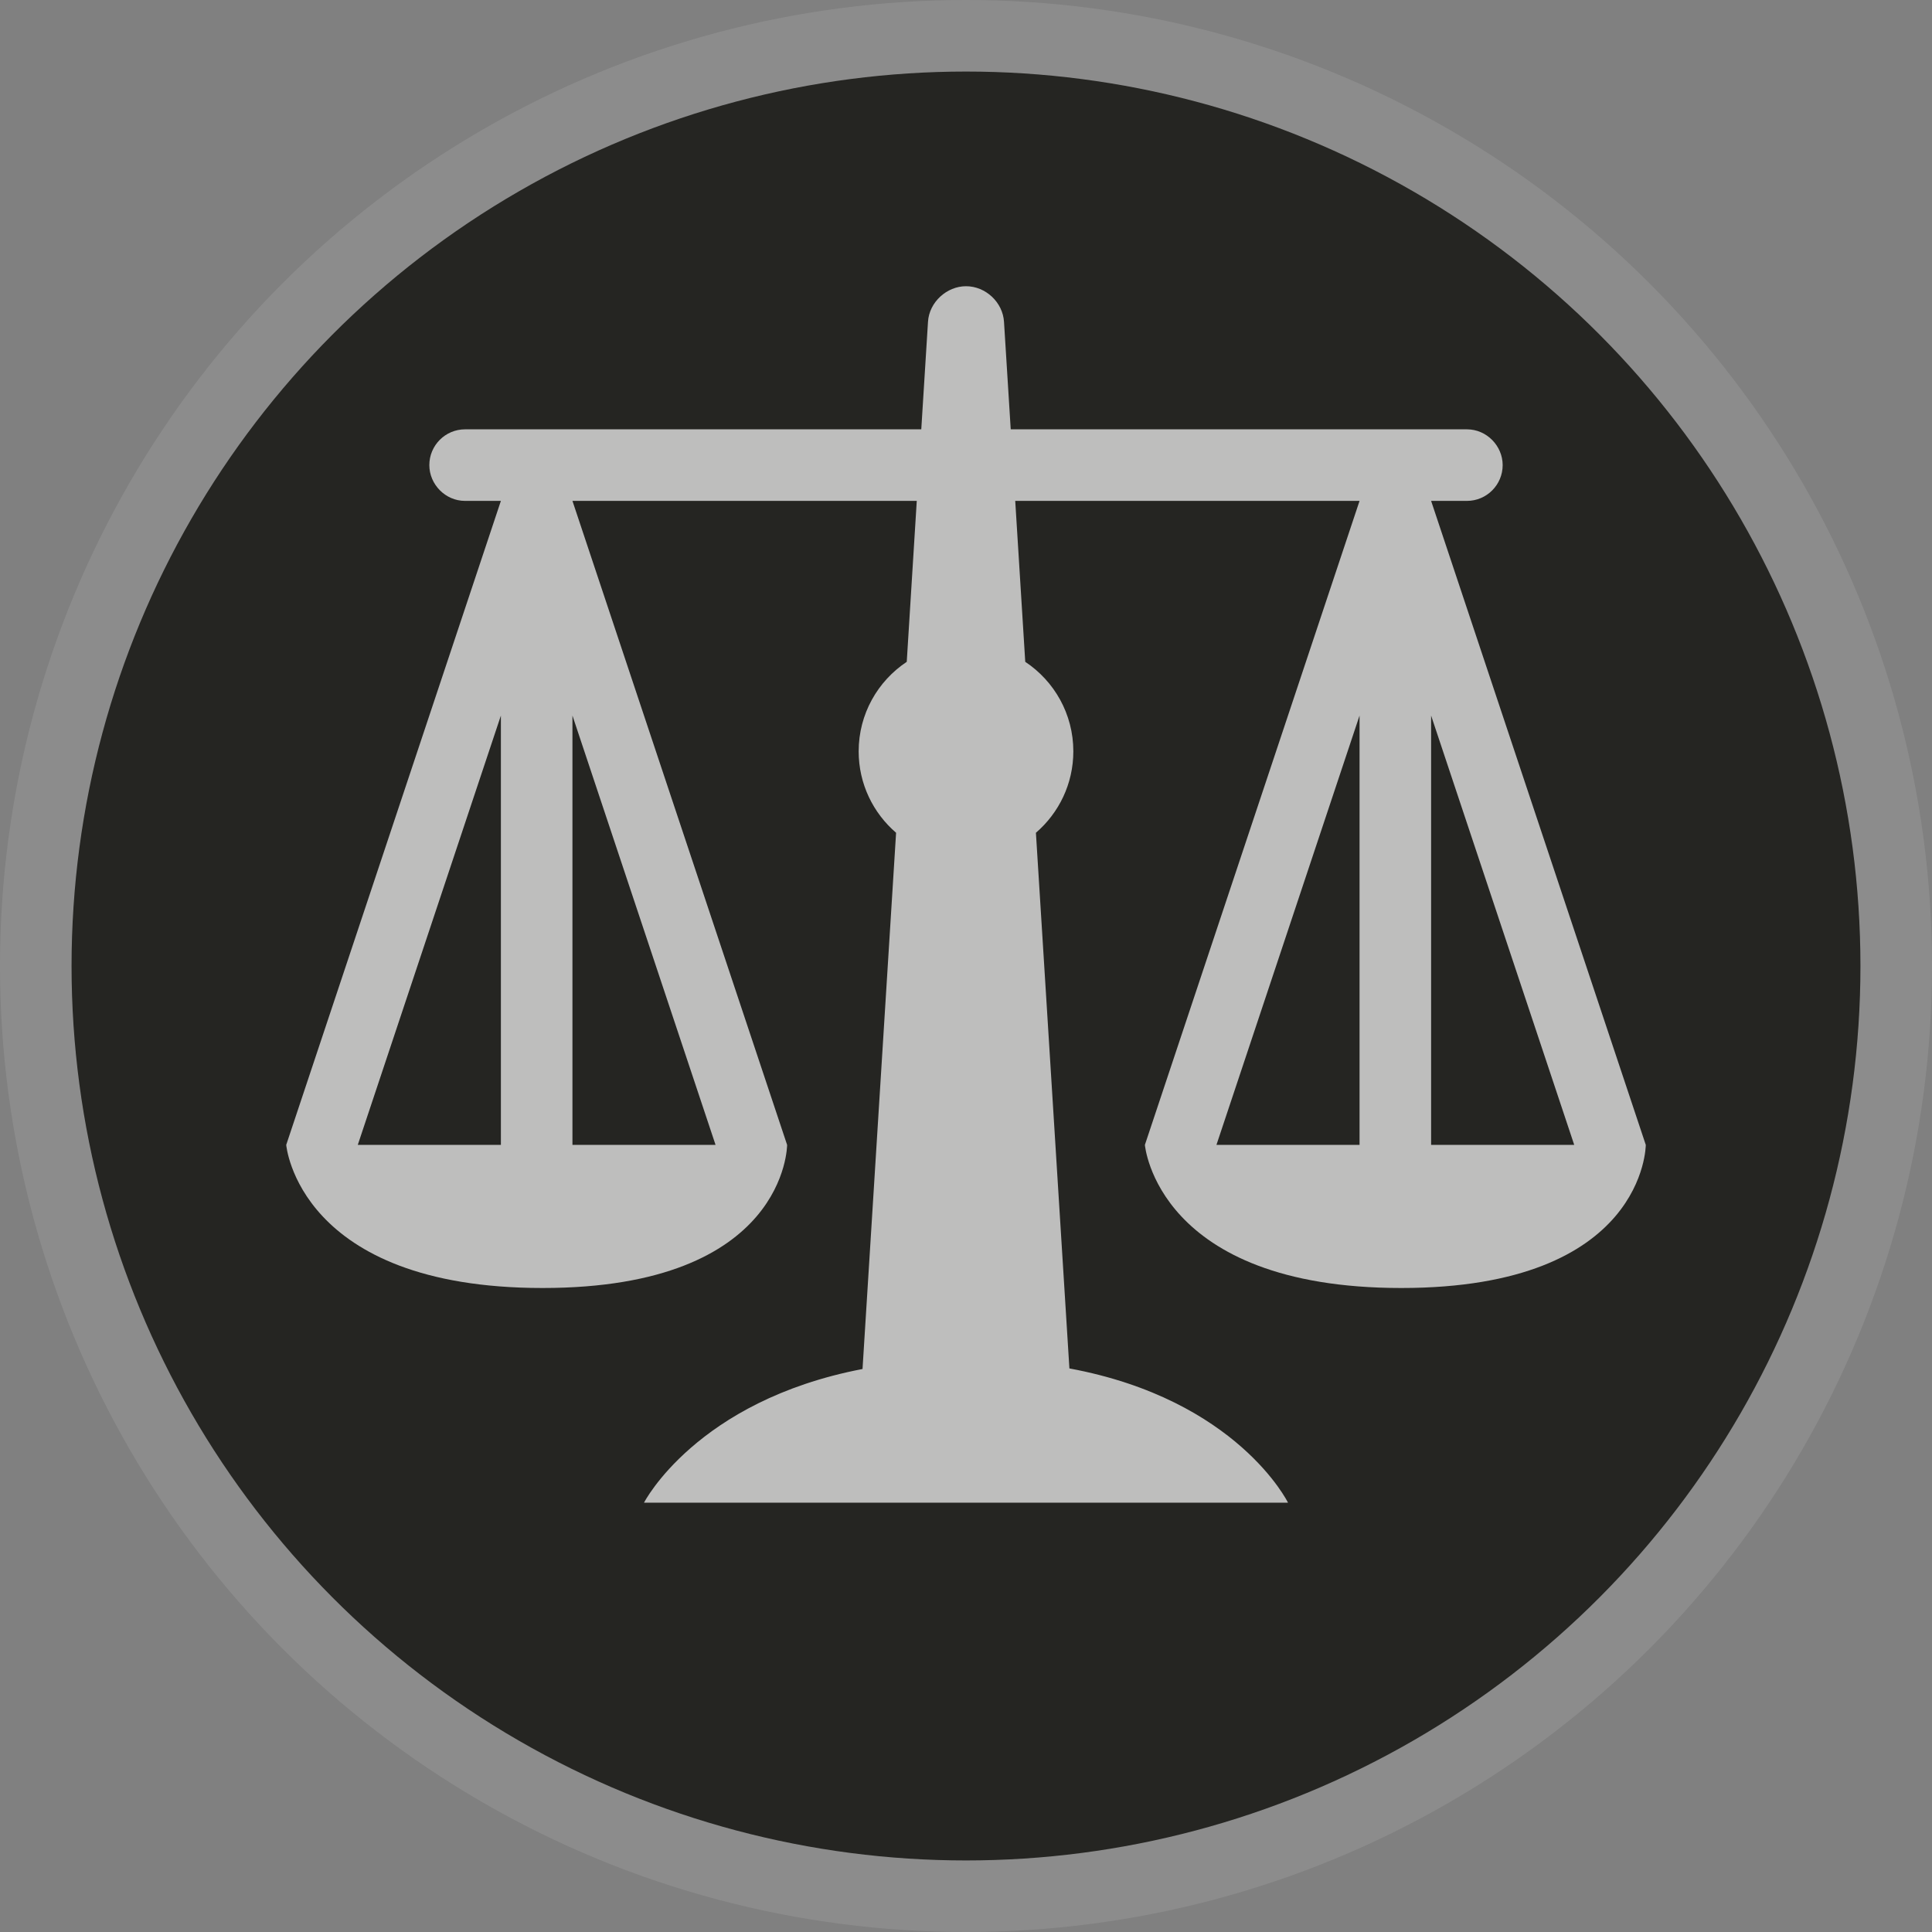 <?xml version="1.0" encoding="UTF-8" standalone="no"?>
<svg width="27px" height="27px" viewBox="0 0 27 27" version="1.1" xmlns="http://www.w3.org/2000/svg" xmlns:xlink="http://www.w3.org/1999/xlink">
    <rect x="0" y="0" width="27" height="27" fill="#808080" stroke="none"/>
    <!-- Generator: Sketch 3.8.3 (29802) - http://www.bohemiancoding.com/sketch -->
    <title>lawyer-l</title>
    <desc>Created with Sketch.</desc>
    <defs></defs>
    <g id="POI-NIght" stroke="none" stroke-width="1" fill="none" fill-rule="evenodd">
        <g id="lawyer-l">
            <g id="POI">
                <g>
                    <g id="bank-l">
                        <circle id="Oval-1-Copy-39" fill-opacity="0.1" fill="#FFFFFF" cx="13.5" cy="13.5" r="13.5"></circle>
                        <circle id="Oval-1-Copy-38" fill="#252522" cx="13.5" cy="13.5" r="12.5"></circle>
                        <path d="M14.188,7 L14.328,9.249 C14.733,9.518 15,9.978 15,10.5 C15,10.955 14.797,11.363 14.477,11.638 L14.945,19.124 C17.295,19.56 18,21 18,21 L9,21 C9,21 9.729,19.578 12.054,19.132 L12.523,11.638 C12.203,11.363 12,10.955 12,10.5 C12,9.978 12.267,9.518 12.672,9.249 L12.812,7 L6.499,7 C6.223,7 6,6.768 6,6.5 C6,6.224 6.224,6 6.499,6 L12.875,6 L12.969,4.496 C12.986,4.222 13.232,4 13.5,4 C13.776,4 14.014,4.226 14.031,4.496 L14.125,6 L20.501,6 C20.777,6 21,6.232 21,6.5 C21,6.776 20.776,7 20.501,7 L14.188,7 L14.188,7 Z M19.75,7 L19.5,7 L19,7 L16,16 L17,16 L19,10 L19,16 L20,16 L20,10 L22,16 L23,16 L20,7 L19.75,7 L19.75,7 Z M7.75,7 L7.5,7 L7,7 L4,16 L5,16 L7,10 L7,16 L8,16 L8,10 L10,16 L11,16 L8,7 L7.75,7 L7.75,7 Z M11,16 C11,16 11,18 7.583,18 C4.167,18 4,16 4,16 L11,16 L11,16 Z M23,16 C23,16 23,18 19.583,18 C16.167,18 16,16 16,16 L23,16 L23,16 Z" id="Combined-Shape" fill-opacity="0.7" fill="#FFFFFF"></path>
                    </g>
                </g>
            </g>
        </g>
    </g>
</svg>